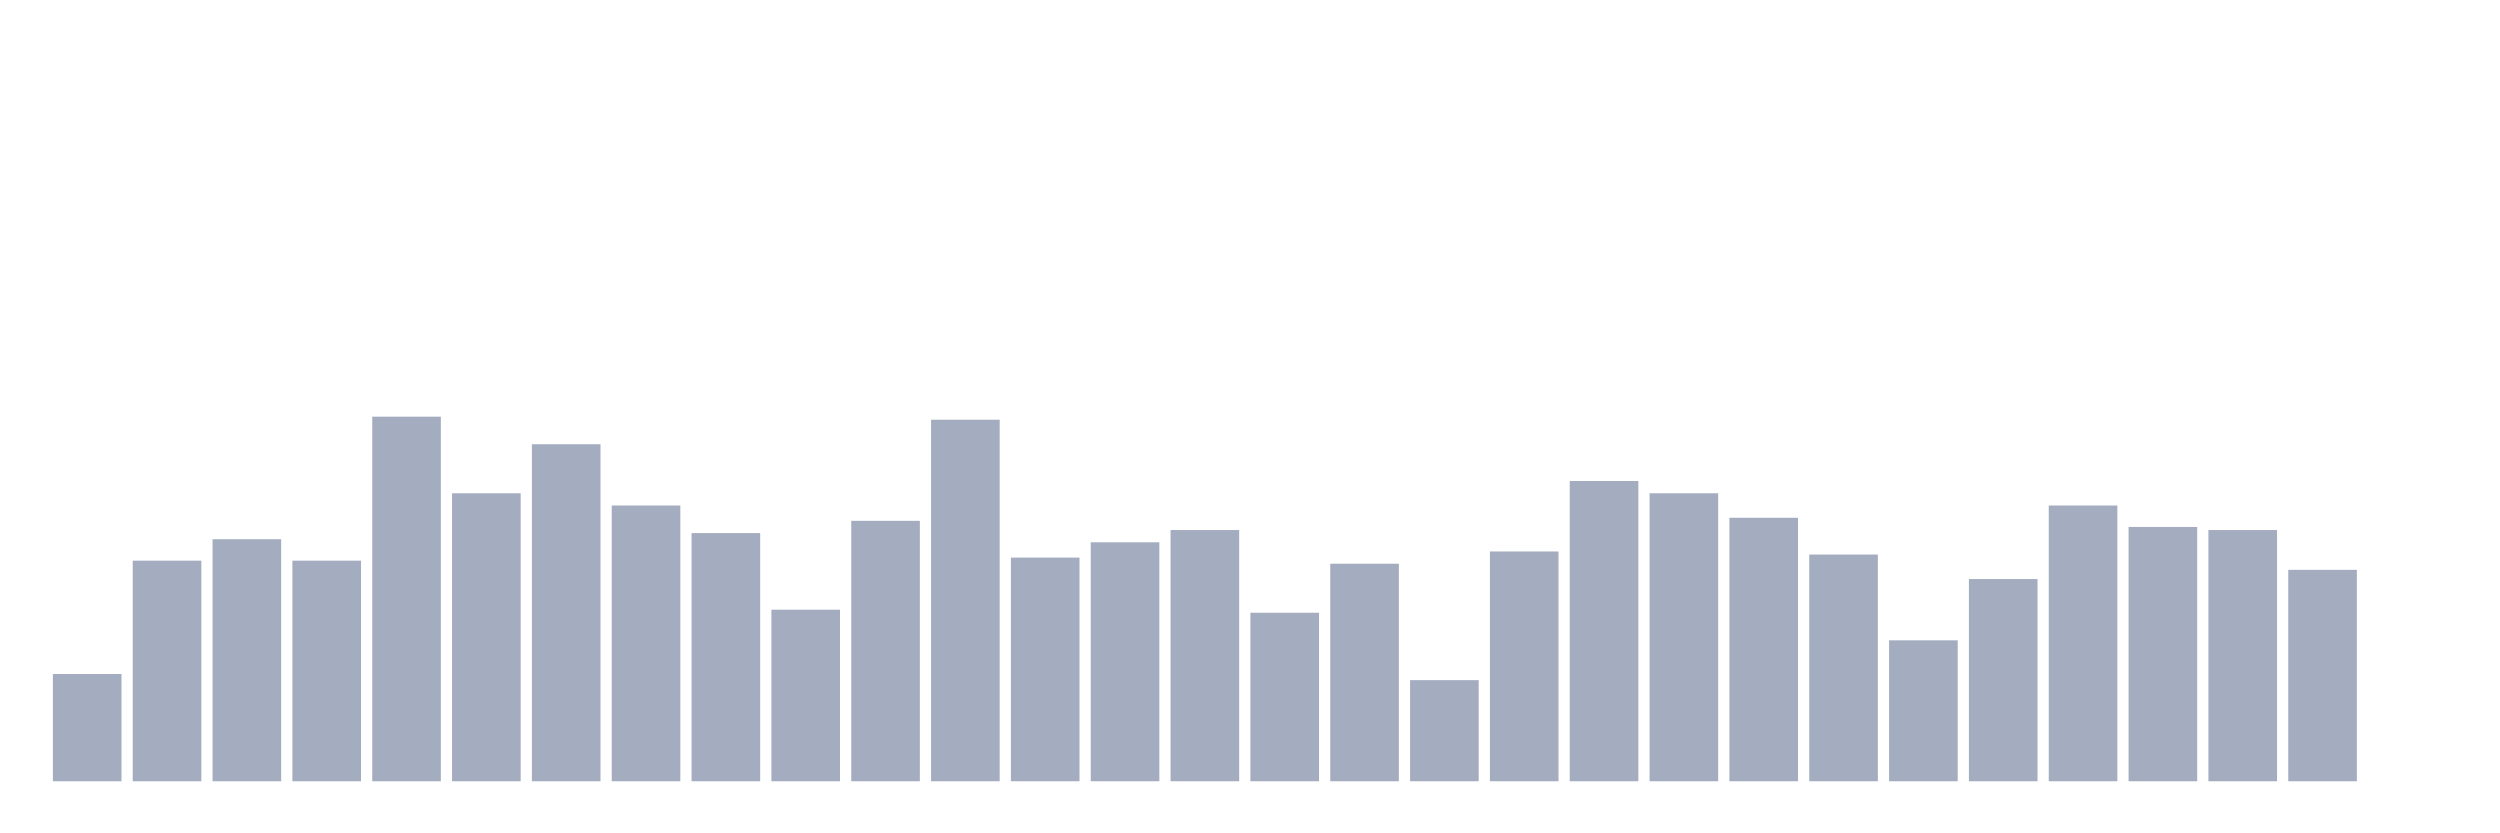 <svg xmlns="http://www.w3.org/2000/svg" viewBox="0 0 480 160"><g transform="translate(10,10)"><rect class="bar" x="0.153" width="13.175" y="119.412" height="20.588" fill="rgb(164,173,192)"></rect><rect class="bar" x="15.482" width="13.175" y="97.647" height="42.353" fill="rgb(164,173,192)"></rect><rect class="bar" x="30.81" width="13.175" y="93.529" height="46.471" fill="rgb(164,173,192)"></rect><rect class="bar" x="46.138" width="13.175" y="97.647" height="42.353" fill="rgb(164,173,192)"></rect><rect class="bar" x="61.466" width="13.175" y="70" height="70" fill="rgb(164,173,192)"></rect><rect class="bar" x="76.794" width="13.175" y="84.706" height="55.294" fill="rgb(164,173,192)"></rect><rect class="bar" x="92.123" width="13.175" y="75.294" height="64.706" fill="rgb(164,173,192)"></rect><rect class="bar" x="107.451" width="13.175" y="87.059" height="52.941" fill="rgb(164,173,192)"></rect><rect class="bar" x="122.779" width="13.175" y="92.353" height="47.647" fill="rgb(164,173,192)"></rect><rect class="bar" x="138.107" width="13.175" y="107.059" height="32.941" fill="rgb(164,173,192)"></rect><rect class="bar" x="153.436" width="13.175" y="90" height="50" fill="rgb(164,173,192)"></rect><rect class="bar" x="168.764" width="13.175" y="70.588" height="69.412" fill="rgb(164,173,192)"></rect><rect class="bar" x="184.092" width="13.175" y="97.059" height="42.941" fill="rgb(164,173,192)"></rect><rect class="bar" x="199.42" width="13.175" y="94.118" height="45.882" fill="rgb(164,173,192)"></rect><rect class="bar" x="214.748" width="13.175" y="91.765" height="48.235" fill="rgb(164,173,192)"></rect><rect class="bar" x="230.077" width="13.175" y="107.647" height="32.353" fill="rgb(164,173,192)"></rect><rect class="bar" x="245.405" width="13.175" y="98.235" height="41.765" fill="rgb(164,173,192)"></rect><rect class="bar" x="260.733" width="13.175" y="120.588" height="19.412" fill="rgb(164,173,192)"></rect><rect class="bar" x="276.061" width="13.175" y="95.882" height="44.118" fill="rgb(164,173,192)"></rect><rect class="bar" x="291.39" width="13.175" y="82.353" height="57.647" fill="rgb(164,173,192)"></rect><rect class="bar" x="306.718" width="13.175" y="84.706" height="55.294" fill="rgb(164,173,192)"></rect><rect class="bar" x="322.046" width="13.175" y="89.412" height="50.588" fill="rgb(164,173,192)"></rect><rect class="bar" x="337.374" width="13.175" y="96.471" height="43.529" fill="rgb(164,173,192)"></rect><rect class="bar" x="352.702" width="13.175" y="112.941" height="27.059" fill="rgb(164,173,192)"></rect><rect class="bar" x="368.031" width="13.175" y="101.176" height="38.824" fill="rgb(164,173,192)"></rect><rect class="bar" x="383.359" width="13.175" y="87.059" height="52.941" fill="rgb(164,173,192)"></rect><rect class="bar" x="398.687" width="13.175" y="91.176" height="48.824" fill="rgb(164,173,192)"></rect><rect class="bar" x="414.015" width="13.175" y="91.765" height="48.235" fill="rgb(164,173,192)"></rect><rect class="bar" x="429.344" width="13.175" y="99.412" height="40.588" fill="rgb(164,173,192)"></rect><rect class="bar" x="444.672" width="13.175" y="140" height="0" fill="rgb(164,173,192)"></rect></g></svg>